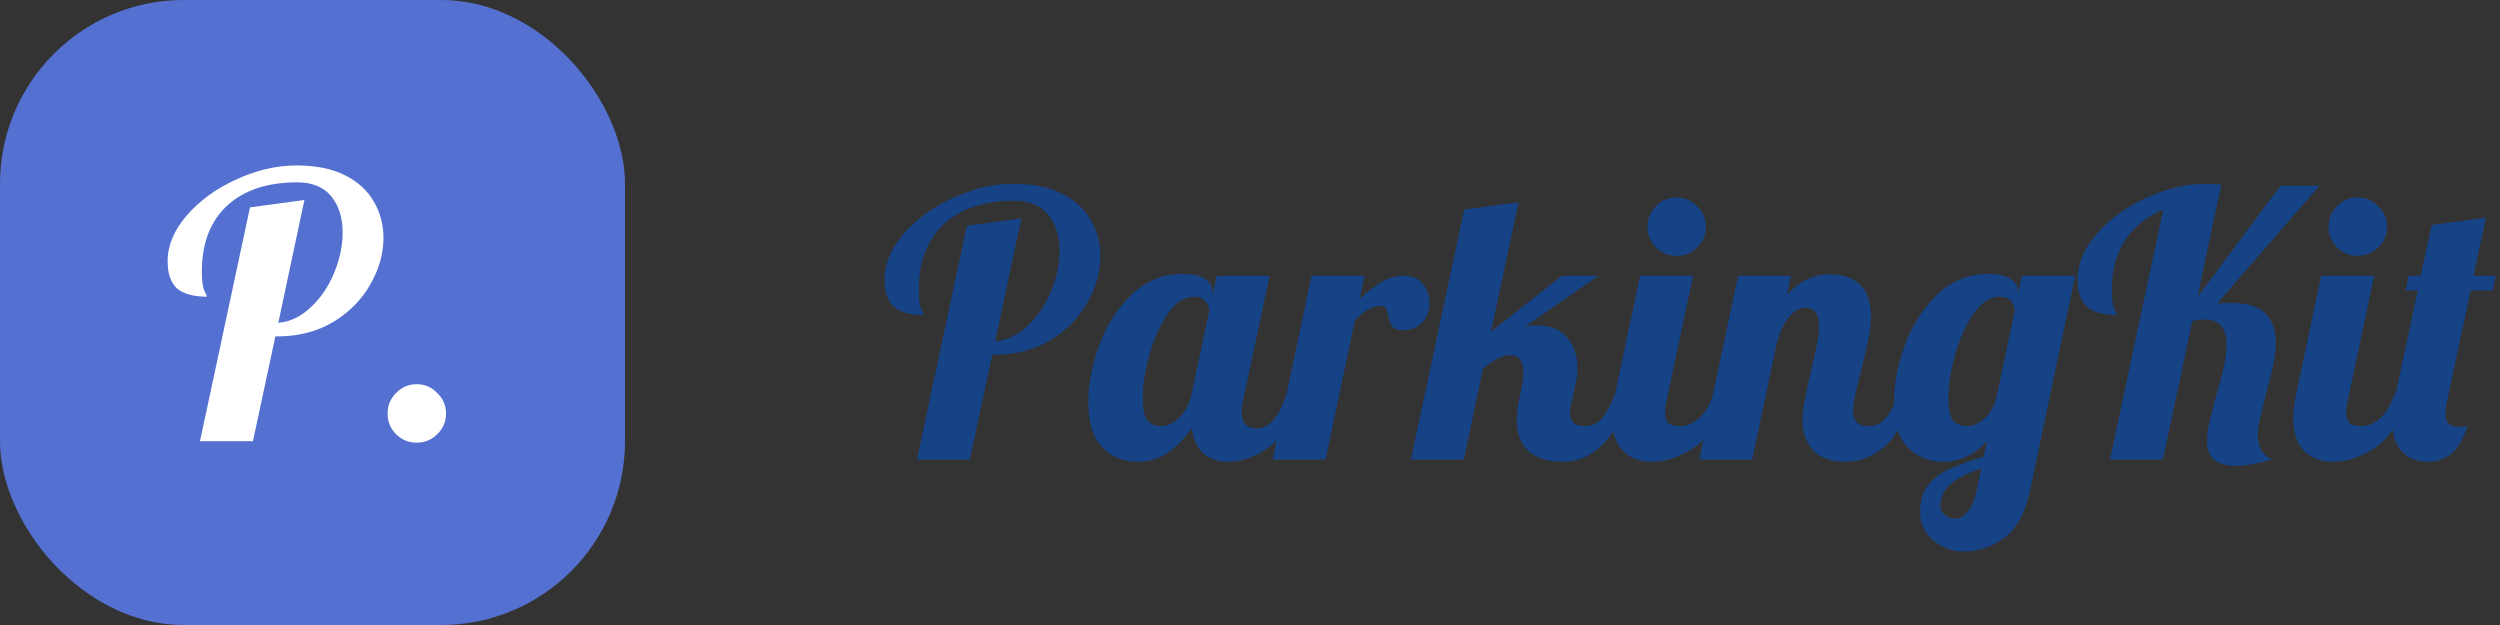 <svg width="136" height="34" viewBox="0 0 136 34" fill="none" xmlns="http://www.w3.org/2000/svg">
<rect x="0" y="0" width="136" height="34" fill="#333333" stroke="none"/>
<rect width="34" height="34" rx="10" fill="#5471D2"/>
<path d="M13.6 11.28L16.56 10.88L15.14 17.56C15.78 17.507 16.367 17.227 16.9 16.72C17.447 16.213 17.873 15.587 18.18 14.84C18.487 14.093 18.64 13.36 18.64 12.64C18.64 11.84 18.433 11.187 18.02 10.68C17.607 10.173 16.987 9.92 16.16 9.92C14.533 9.92 13.26 10.347 12.34 11.2C11.433 12.053 10.98 13.247 10.98 14.78C10.98 15.273 11.027 15.62 11.12 15.82C11.213 16.007 11.26 16.113 11.26 16.14C10.54 16.14 10 15.993 9.64 15.7C9.293 15.393 9.12 14.893 9.12 14.2C9.12 13.347 9.467 12.52 10.16 11.72C10.867 10.907 11.767 10.253 12.86 9.76C13.953 9.253 15.047 9 16.14 9C17.193 9 18.073 9.18 18.78 9.54C19.487 9.9 20.007 10.38 20.34 10.98C20.687 11.567 20.86 12.22 20.86 12.94C20.86 13.807 20.62 14.653 20.14 15.48C19.673 16.307 19 16.987 18.12 17.52C17.24 18.04 16.227 18.3 15.08 18.3H14.98L13.76 24H10.88L13.6 11.28ZM22.665 24.08C22.225 24.08 21.852 23.927 21.545 23.62C21.238 23.313 21.085 22.94 21.085 22.5C21.085 22.06 21.238 21.687 21.545 21.38C21.852 21.06 22.225 20.9 22.665 20.9C23.105 20.9 23.478 21.06 23.785 21.38C24.105 21.687 24.265 22.06 24.265 22.5C24.265 22.94 24.105 23.313 23.785 23.62C23.478 23.927 23.105 24.08 22.665 24.08Z" fill="white"/>
<path d="M52.6 12.28L55.56 11.88L54.14 18.56C54.78 18.507 55.367 18.227 55.9 17.72C56.447 17.213 56.873 16.587 57.18 15.84C57.487 15.093 57.64 14.36 57.64 13.64C57.64 12.84 57.433 12.187 57.02 11.68C56.607 11.173 55.987 10.92 55.16 10.92C53.533 10.92 52.26 11.347 51.34 12.2C50.433 13.053 49.98 14.247 49.98 15.78C49.98 16.273 50.027 16.62 50.12 16.82C50.213 17.007 50.26 17.113 50.26 17.14C49.54 17.14 49 16.993 48.64 16.7C48.293 16.393 48.12 15.893 48.12 15.2C48.12 14.347 48.467 13.52 49.16 12.72C49.867 11.907 50.767 11.253 51.86 10.76C52.953 10.253 54.047 10 55.14 10C56.193 10 57.073 10.18 57.78 10.54C58.487 10.9 59.007 11.38 59.34 11.98C59.687 12.567 59.86 13.22 59.86 13.94C59.86 14.807 59.62 15.653 59.14 16.48C58.673 17.307 58 17.987 57.12 18.52C56.24 19.04 55.227 19.3 54.08 19.3H53.98L52.76 25H49.88L52.6 12.28ZM61.865 25.12C61.105 25.12 60.471 24.86 59.965 24.34C59.458 23.82 59.205 23.007 59.205 21.9C59.205 20.913 59.398 19.88 59.785 18.8C60.185 17.707 60.772 16.787 61.545 16.04C62.331 15.28 63.265 14.9 64.345 14.9C64.891 14.9 65.298 14.993 65.565 15.18C65.832 15.367 65.965 15.613 65.965 15.92V16.06L66.185 15H69.065L67.625 21.8C67.572 22 67.545 22.213 67.545 22.44C67.545 23.013 67.818 23.3 68.365 23.3C68.738 23.3 69.058 23.127 69.325 22.78C69.605 22.433 69.825 21.98 69.985 21.42H70.825C70.332 22.86 69.718 23.84 68.985 24.36C68.265 24.867 67.538 25.12 66.805 25.12C66.245 25.12 65.791 24.967 65.445 24.66C65.112 24.34 64.912 23.88 64.845 23.28C64.458 23.827 64.025 24.273 63.545 24.62C63.078 24.953 62.518 25.12 61.865 25.12ZM63.165 23.18C63.498 23.18 63.825 23.027 64.145 22.72C64.478 22.4 64.705 21.967 64.825 21.42L65.785 16.9C65.785 16.727 65.718 16.56 65.585 16.4C65.451 16.227 65.245 16.14 64.965 16.14C64.431 16.14 63.952 16.453 63.525 17.08C63.098 17.693 62.765 18.44 62.525 19.32C62.285 20.187 62.165 20.953 62.165 21.62C62.165 22.287 62.258 22.713 62.445 22.9C62.645 23.087 62.885 23.18 63.165 23.18ZM71.352 15H74.232L73.972 16.24C74.425 15.84 74.832 15.533 75.192 15.32C75.566 15.107 75.966 15 76.392 15C76.819 15 77.152 15.147 77.392 15.44C77.645 15.733 77.772 16.087 77.772 16.5C77.772 16.887 77.645 17.227 77.392 17.52C77.139 17.813 76.785 17.96 76.332 17.96C76.039 17.96 75.839 17.893 75.732 17.76C75.639 17.613 75.566 17.407 75.512 17.14C75.472 16.967 75.432 16.84 75.392 16.76C75.352 16.68 75.279 16.64 75.172 16.64C74.892 16.64 74.652 16.7 74.452 16.82C74.266 16.927 74.019 17.12 73.712 17.4L72.112 25H69.232L71.352 15ZM85.032 25.12C84.205 25.12 83.578 24.927 83.152 24.54C82.725 24.14 82.512 23.573 82.512 22.84C82.512 22.52 82.552 22.173 82.632 21.8L82.792 21.02C82.845 20.793 82.872 20.547 82.872 20.28C82.872 19.64 82.632 19.32 82.152 19.32C81.938 19.32 81.712 19.38 81.472 19.5C81.245 19.62 80.978 19.807 80.672 20.06L79.632 25H76.752L79.652 11.4L82.612 11L81.112 18.04L84.972 15H86.952L82.952 17.78C83.152 17.727 83.372 17.7 83.612 17.7C84.332 17.7 84.878 17.92 85.252 18.36C85.625 18.8 85.812 19.36 85.812 20.04C85.812 20.32 85.785 20.573 85.732 20.8L85.512 21.8C85.445 22.04 85.412 22.253 85.412 22.44C85.412 22.933 85.672 23.18 86.192 23.18C86.592 23.18 86.912 23.04 87.152 22.76C87.392 22.467 87.632 22.02 87.872 21.42H88.712C87.885 23.887 86.658 25.12 85.032 25.12ZM91.203 13.92C90.763 13.92 90.39 13.767 90.083 13.46C89.777 13.153 89.623 12.78 89.623 12.34C89.623 11.9 89.777 11.527 90.083 11.22C90.39 10.9 90.763 10.74 91.203 10.74C91.643 10.74 92.017 10.9 92.323 11.22C92.643 11.527 92.803 11.9 92.803 12.34C92.803 12.78 92.643 13.153 92.323 13.46C92.017 13.767 91.643 13.92 91.203 13.92ZM89.843 25.12C89.203 25.12 88.683 24.92 88.283 24.52C87.897 24.12 87.703 23.52 87.703 22.72C87.703 22.387 87.757 21.953 87.863 21.42L89.223 15H92.103L90.663 21.8C90.61 22 90.583 22.213 90.583 22.44C90.583 22.707 90.643 22.9 90.763 23.02C90.897 23.127 91.11 23.18 91.403 23.18C91.79 23.18 92.15 23.02 92.483 22.7C92.817 22.367 93.057 21.94 93.203 21.42H94.043C93.55 22.86 92.917 23.84 92.143 24.36C91.37 24.867 90.603 25.12 89.843 25.12ZM100.415 25.12C99.602 25.12 99.002 24.907 98.615 24.48C98.242 24.04 98.055 23.5 98.055 22.86C98.055 22.58 98.089 22.267 98.155 21.92C98.222 21.56 98.289 21.213 98.355 20.88C98.435 20.547 98.489 20.333 98.515 20.24C98.622 19.773 98.722 19.313 98.815 18.86C98.909 18.407 98.955 18.04 98.955 17.76C98.955 17.08 98.715 16.74 98.235 16.74C97.889 16.74 97.582 16.913 97.315 17.26C97.049 17.593 96.835 18.033 96.675 18.58L95.315 25H92.435L94.555 15H97.435L97.215 16.04C97.882 15.293 98.662 14.92 99.555 14.92C100.235 14.92 100.775 15.107 101.175 15.48C101.575 15.853 101.775 16.42 101.775 17.18C101.775 17.567 101.729 18 101.635 18.48C101.542 18.947 101.409 19.52 101.235 20.2C101.129 20.613 101.029 21.02 100.935 21.42C100.855 21.807 100.815 22.113 100.815 22.34C100.815 22.607 100.875 22.813 100.995 22.96C101.115 23.107 101.322 23.18 101.615 23.18C102.015 23.18 102.335 23.04 102.575 22.76C102.815 22.467 103.055 22.02 103.295 21.42H104.135C103.642 22.887 103.069 23.873 102.415 24.38C101.775 24.873 101.109 25.12 100.415 25.12ZM106.813 30C106.186 30 105.633 29.793 105.153 29.38C104.686 28.98 104.453 28.467 104.453 27.84C104.453 27.253 104.6 26.773 104.893 26.4C105.186 26.027 105.566 25.733 106.033 25.52C106.5 25.307 107.126 25.08 107.913 24.84L108.093 24C107.4 24.747 106.6 25.12 105.693 25.12C104.933 25.12 104.3 24.86 103.793 24.34C103.286 23.82 103.033 23.007 103.033 21.9C103.033 20.913 103.226 19.88 103.613 18.8C104.013 17.707 104.6 16.787 105.373 16.04C106.16 15.28 107.093 14.9 108.173 14.9C108.72 14.9 109.126 14.993 109.393 15.18C109.66 15.367 109.793 15.613 109.793 15.92V15.96L109.993 15H112.893L110.453 26.6C110.186 27.88 109.713 28.767 109.033 29.26C108.366 29.753 107.626 30 106.813 30ZM106.993 23.18C107.3 23.18 107.606 23.053 107.913 22.8C108.233 22.533 108.46 22.16 108.593 21.68L109.613 16.84C109.506 16.373 109.233 16.14 108.793 16.14C108.26 16.14 107.78 16.453 107.353 17.08C106.926 17.693 106.593 18.44 106.353 19.32C106.113 20.187 105.993 20.953 105.993 21.62C105.993 22.287 106.086 22.713 106.273 22.9C106.473 23.087 106.713 23.18 106.993 23.18ZM106.353 28.22C106.593 28.22 106.82 28.093 107.033 27.84C107.246 27.6 107.413 27.207 107.533 26.66L107.773 25.48C107.066 25.72 106.52 26 106.133 26.32C105.746 26.64 105.553 27.053 105.553 27.56C105.553 27.72 105.633 27.867 105.793 28C105.953 28.147 106.14 28.22 106.353 28.22ZM121.622 25.34C120.582 25.34 120.062 24.893 120.062 24C120.062 23.707 120.102 23.373 120.182 23C120.276 22.613 120.402 22.12 120.562 21.52C120.749 20.893 120.889 20.36 120.982 19.92C121.076 19.48 121.122 19.087 121.122 18.74C121.122 17.833 120.722 17.38 119.922 17.38C119.696 17.38 119.476 17.407 119.262 17.46L117.662 25H114.782L117.682 11.4C116.789 11.773 116.096 12.333 115.602 13.08C115.122 13.827 114.882 14.727 114.882 15.78C114.882 16.273 114.929 16.62 115.022 16.82C115.116 17.007 115.162 17.113 115.162 17.14C114.442 17.14 113.902 16.993 113.542 16.7C113.196 16.393 113.022 15.893 113.022 15.2C113.022 14.347 113.369 13.52 114.062 12.72C114.769 11.907 115.669 11.253 116.762 10.76C117.856 10.253 118.949 10 120.042 10C120.229 10 120.496 10.013 120.842 10.04L119.542 16.16L121.602 13.4C123.242 11.187 124.069 10.087 124.082 10.1H126.182L120.622 16.5L121.322 16.48C122.229 16.48 122.869 16.673 123.242 17.06C123.616 17.433 123.802 17.953 123.802 18.62C123.802 19.007 123.756 19.42 123.662 19.86C123.569 20.287 123.436 20.82 123.262 21.46C123.156 21.873 123.056 22.28 122.962 22.68C122.869 23.08 122.822 23.413 122.822 23.68C122.822 23.987 122.889 24.26 123.022 24.5C123.169 24.74 123.362 24.907 123.602 25C122.789 25.227 122.129 25.34 121.622 25.34ZM128.254 13.92C127.814 13.92 127.441 13.767 127.134 13.46C126.827 13.153 126.674 12.78 126.674 12.34C126.674 11.9 126.827 11.527 127.134 11.22C127.441 10.9 127.814 10.74 128.254 10.74C128.694 10.74 129.067 10.9 129.374 11.22C129.694 11.527 129.854 11.9 129.854 12.34C129.854 12.78 129.694 13.153 129.374 13.46C129.067 13.767 128.694 13.92 128.254 13.92ZM126.894 25.12C126.254 25.12 125.734 24.92 125.334 24.52C124.947 24.12 124.754 23.52 124.754 22.72C124.754 22.387 124.807 21.953 124.914 21.42L126.274 15H129.154L127.714 21.8C127.661 22 127.634 22.213 127.634 22.44C127.634 22.707 127.694 22.9 127.814 23.02C127.947 23.127 128.161 23.18 128.454 23.18C128.841 23.18 129.201 23.02 129.534 22.7C129.867 22.367 130.107 21.94 130.254 21.42H131.094C130.601 22.86 129.967 23.84 129.194 24.36C128.421 24.867 127.654 25.12 126.894 25.12ZM132.126 25.12C131.446 25.12 130.939 24.913 130.606 24.5C130.286 24.087 130.126 23.54 130.126 22.86C130.126 22.513 130.166 22.16 130.246 21.8L131.526 15.8H130.866L131.026 15H131.686L132.286 12.24L135.246 11.84C135.126 12.347 135.059 12.647 135.046 12.74C134.953 13.113 134.793 13.867 134.566 15H135.766L135.606 15.8H134.406L133.126 21.8C133.059 22.093 133.026 22.327 133.026 22.5C133.026 22.98 133.259 23.22 133.726 23.22C133.966 23.22 134.139 23.2 134.246 23.16C133.979 23.933 133.666 24.453 133.306 24.72C132.946 24.987 132.553 25.12 132.126 25.12Z" fill="#0D47A1" fill-opacity="0.75"/>
</svg>
